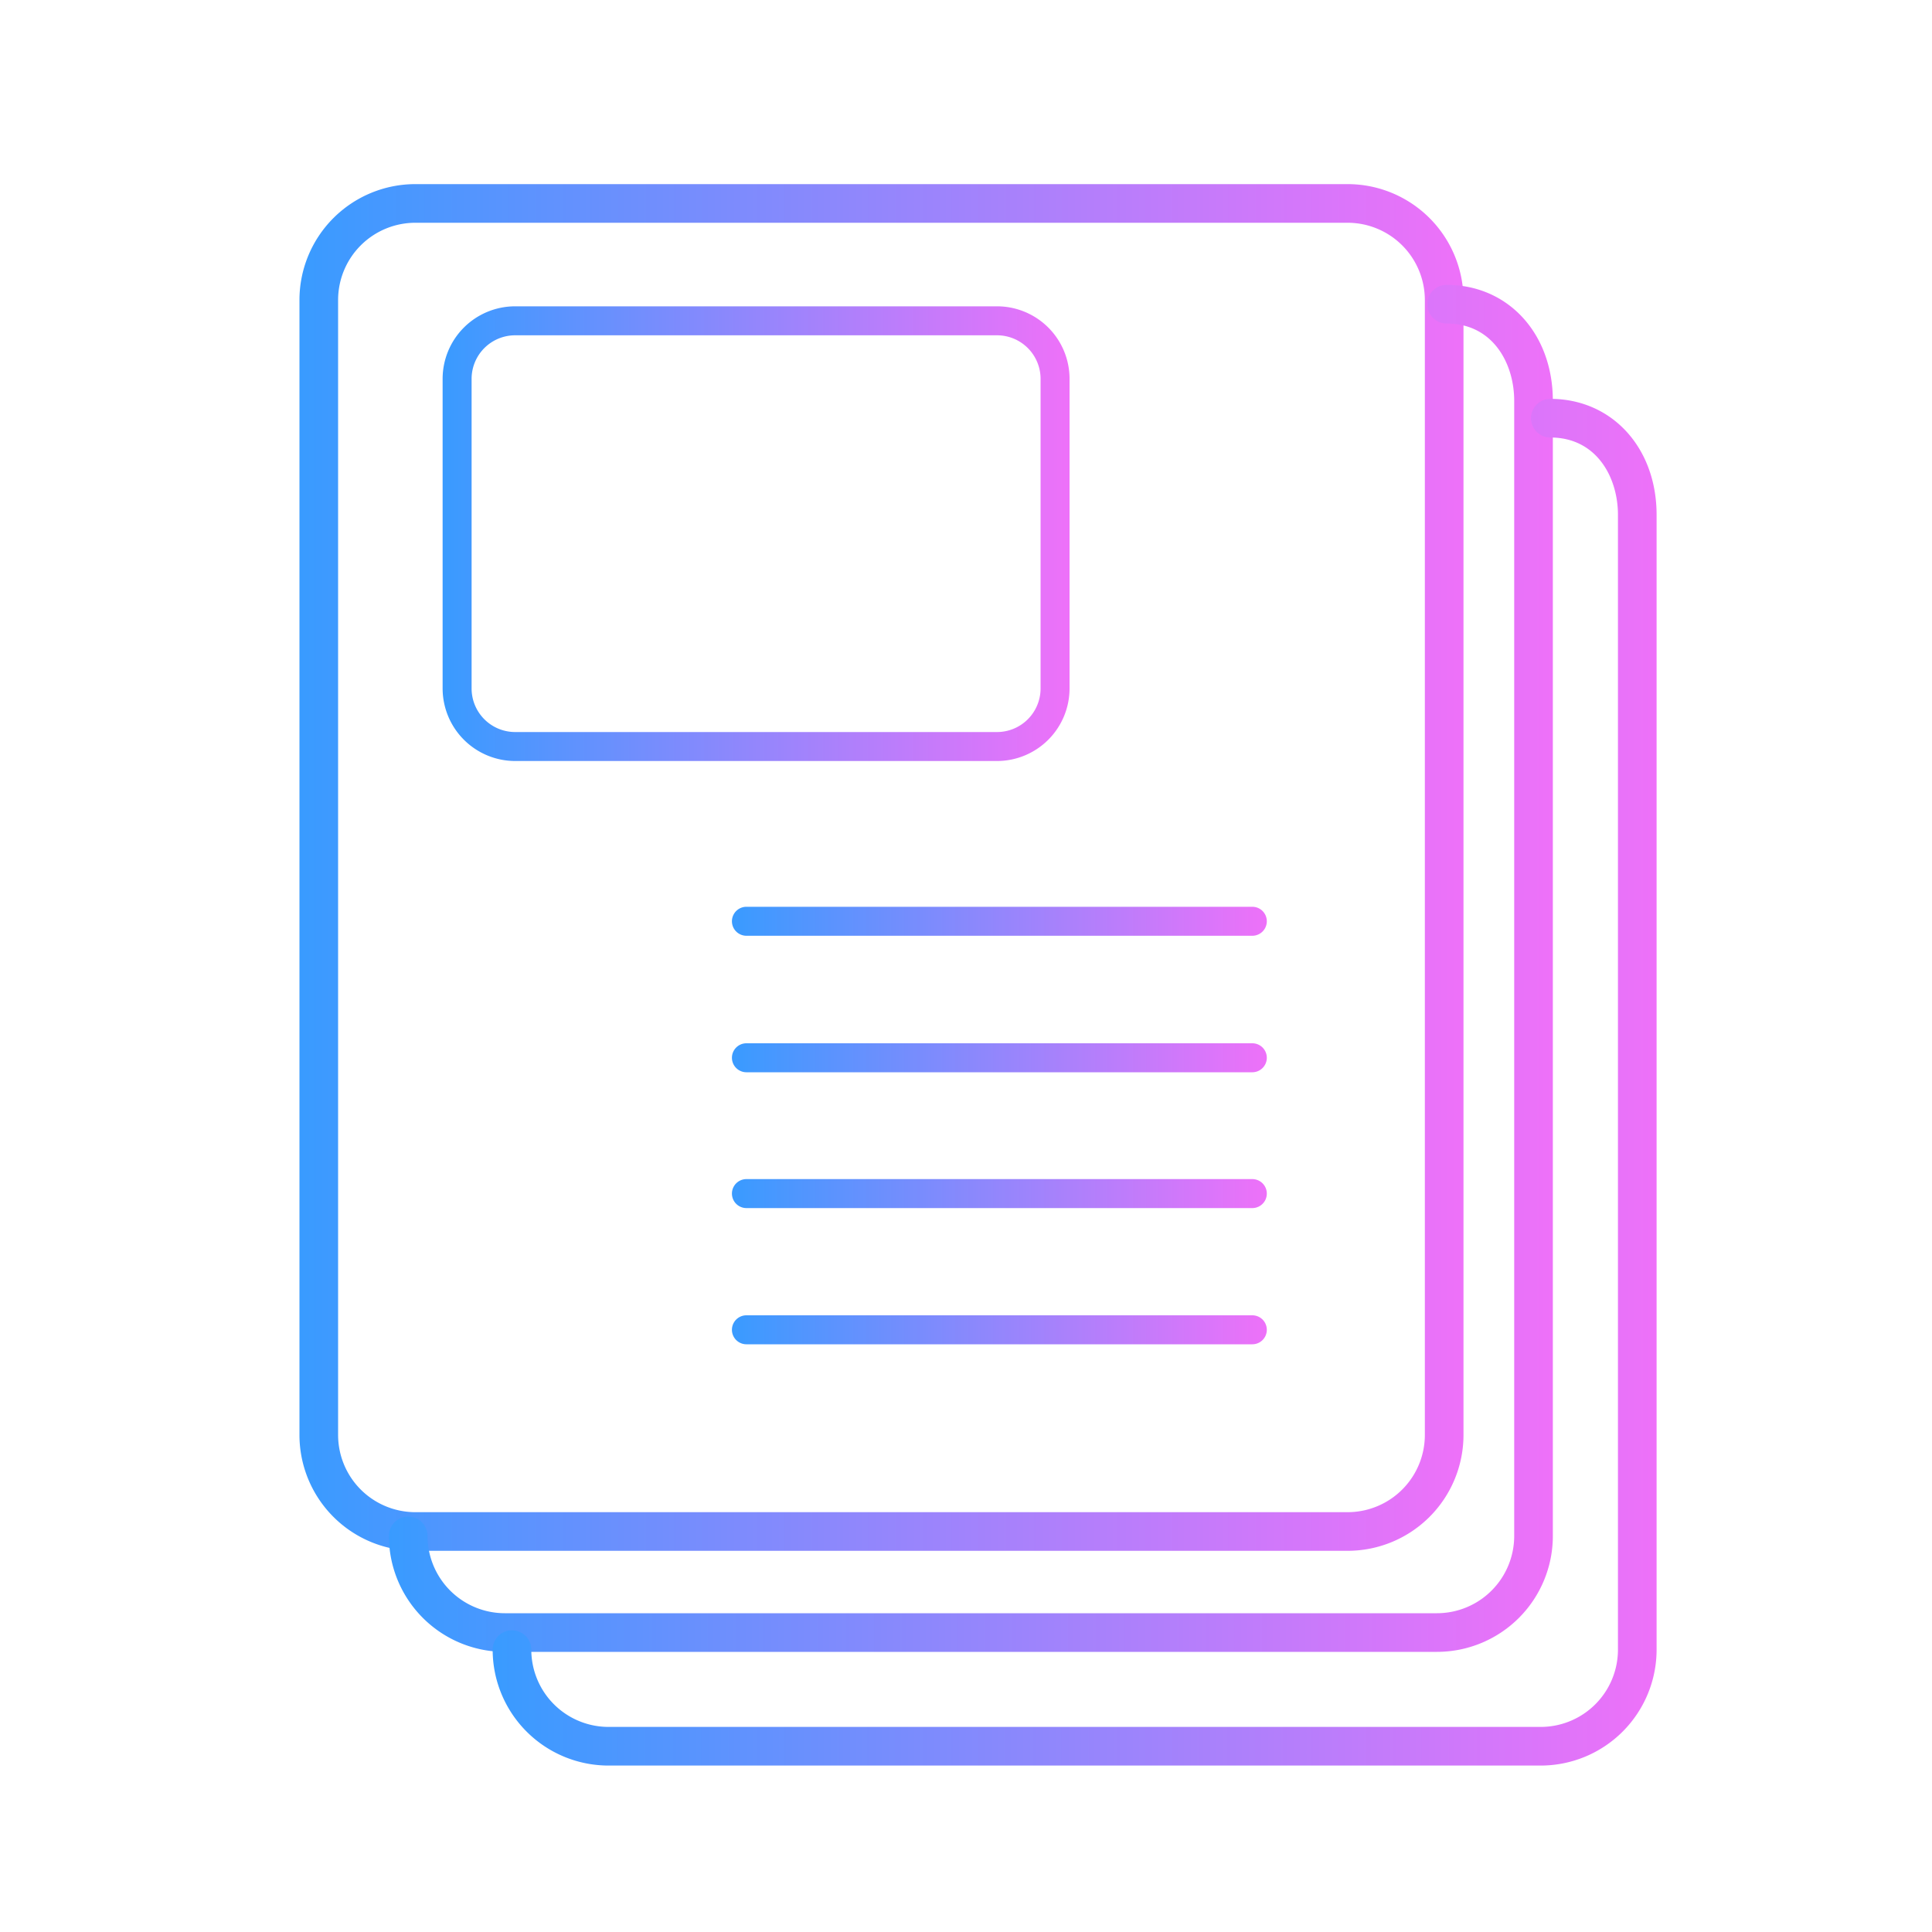 <svg xmlns="http://www.w3.org/2000/svg" xmlns:xlink="http://www.w3.org/1999/xlink" viewBox="0 0 200 200"><defs><style>.cls-1{fill:url(#未命名漸層_10);}.cls-2{fill:url(#未命名漸層_10-2);}.cls-3{fill:url(#未命名漸層_10-3);}.cls-4{fill:url(#未命名漸層_10-4);}.cls-5{fill:url(#未命名漸層_10-5);}.cls-6{fill:url(#未命名漸層_10-6);}.cls-7{fill:url(#未命名漸層_10-7);}.cls-8{fill:url(#未命名漸層_10-8);}</style><linearGradient id="未命名漸層_10" x1="31.02" y1="89.8" x2="151.52" y2="89.8" gradientUnits="userSpaceOnUse"><stop offset="0" stop-color="#399bff"/><stop offset="1" stop-color="#ee71f9"/></linearGradient><linearGradient id="未命名漸層_10-2" x1="40.26" y1="100.23" x2="160.75" y2="100.23" xlink:href="#未命名漸層_10"/><linearGradient id="未命名漸層_10-3" x1="51.03" y1="112.03" x2="171.52" y2="112.03" xlink:href="#未命名漸層_10"/><linearGradient id="未命名漸層_10-4" x1="45.82" y1="55.24" x2="110.72" y2="55.24" xlink:href="#未命名漸層_10"/><linearGradient id="未命名漸層_10-5" x1="75.77" y1="95.37" x2="131.14" y2="95.37" xlink:href="#未命名漸層_10"/><linearGradient id="未命名漸層_10-6" x1="75.77" y1="109.46" x2="131.14" y2="109.46" xlink:href="#未命名漸層_10"/><linearGradient id="未命名漸層_10-7" x1="75.77" y1="123.56" x2="131.14" y2="123.56" xlink:href="#未命名漸層_10"/><linearGradient id="未命名漸層_10-8" x1="75.77" y1="137.66" x2="131.14" y2="137.66" xlink:href="#未命名漸層_10"/></defs><g id="txt"><path class="cls-1" d="M139.52,160.54H43a12,12,0,0,1-12-12V31.06a12,12,0,0,1,12-12h96.5a12,12,0,0,1,12,12V148.54A12,12,0,0,1,139.52,160.54ZM43,23.06a8,8,0,0,0-8,8V148.54a8,8,0,0,0,8,8h96.5a8,8,0,0,0,8-8V31.06a8,8,0,0,0-8-8Z"/><path class="cls-2" d="M148.75,171H52.26a12,12,0,0,1-12-12,2,2,0,0,1,4,0,8,8,0,0,0,8,8h96.49a8,8,0,0,0,8-8V41.49c0-3.85-2.19-8-7-8a2,2,0,1,1,0-4c6.38,0,11,5.05,11,12V159A12,12,0,0,1,148.75,171Z"/><path class="cls-3" d="M159.52,182.77H63a12,12,0,0,1-12-12,2,2,0,0,1,4,0,8,8,0,0,0,8,8h96.49a8,8,0,0,0,8-8V53.29c0-3.85-2.19-8-7-8a2,2,0,0,1,0-4c6.37,0,11,5.05,11,12V170.77A12,12,0,0,1,159.52,182.77Z"/><path class="cls-4" d="M103.22,78.78H53.32a7.52,7.52,0,0,1-7.5-7.5V39.21a7.51,7.51,0,0,1,7.5-7.5h49.9a7.51,7.51,0,0,1,7.5,7.5V71.28A7.52,7.52,0,0,1,103.22,78.78ZM53.32,34.71a4.51,4.51,0,0,0-4.5,4.5V71.28a4.51,4.51,0,0,0,4.5,4.5h49.9a4.51,4.51,0,0,0,4.5-4.5V39.21a4.51,4.51,0,0,0-4.5-4.5Z"/><path class="cls-5" d="M129.64,96.87H77.27a1.5,1.5,0,1,1,0-3h52.37a1.5,1.5,0,0,1,0,3Z"/><path class="cls-6" d="M129.64,111H77.27a1.5,1.5,0,0,1,0-3h52.37a1.5,1.5,0,0,1,0,3Z"/><path class="cls-7" d="M129.64,125.06H77.27a1.5,1.5,0,1,1,0-3h52.37a1.5,1.5,0,0,1,0,3Z"/><path class="cls-8" d="M129.64,139.16H77.27a1.5,1.5,0,0,1,0-3h52.37a1.5,1.5,0,0,1,0,3Z"/></g></svg>